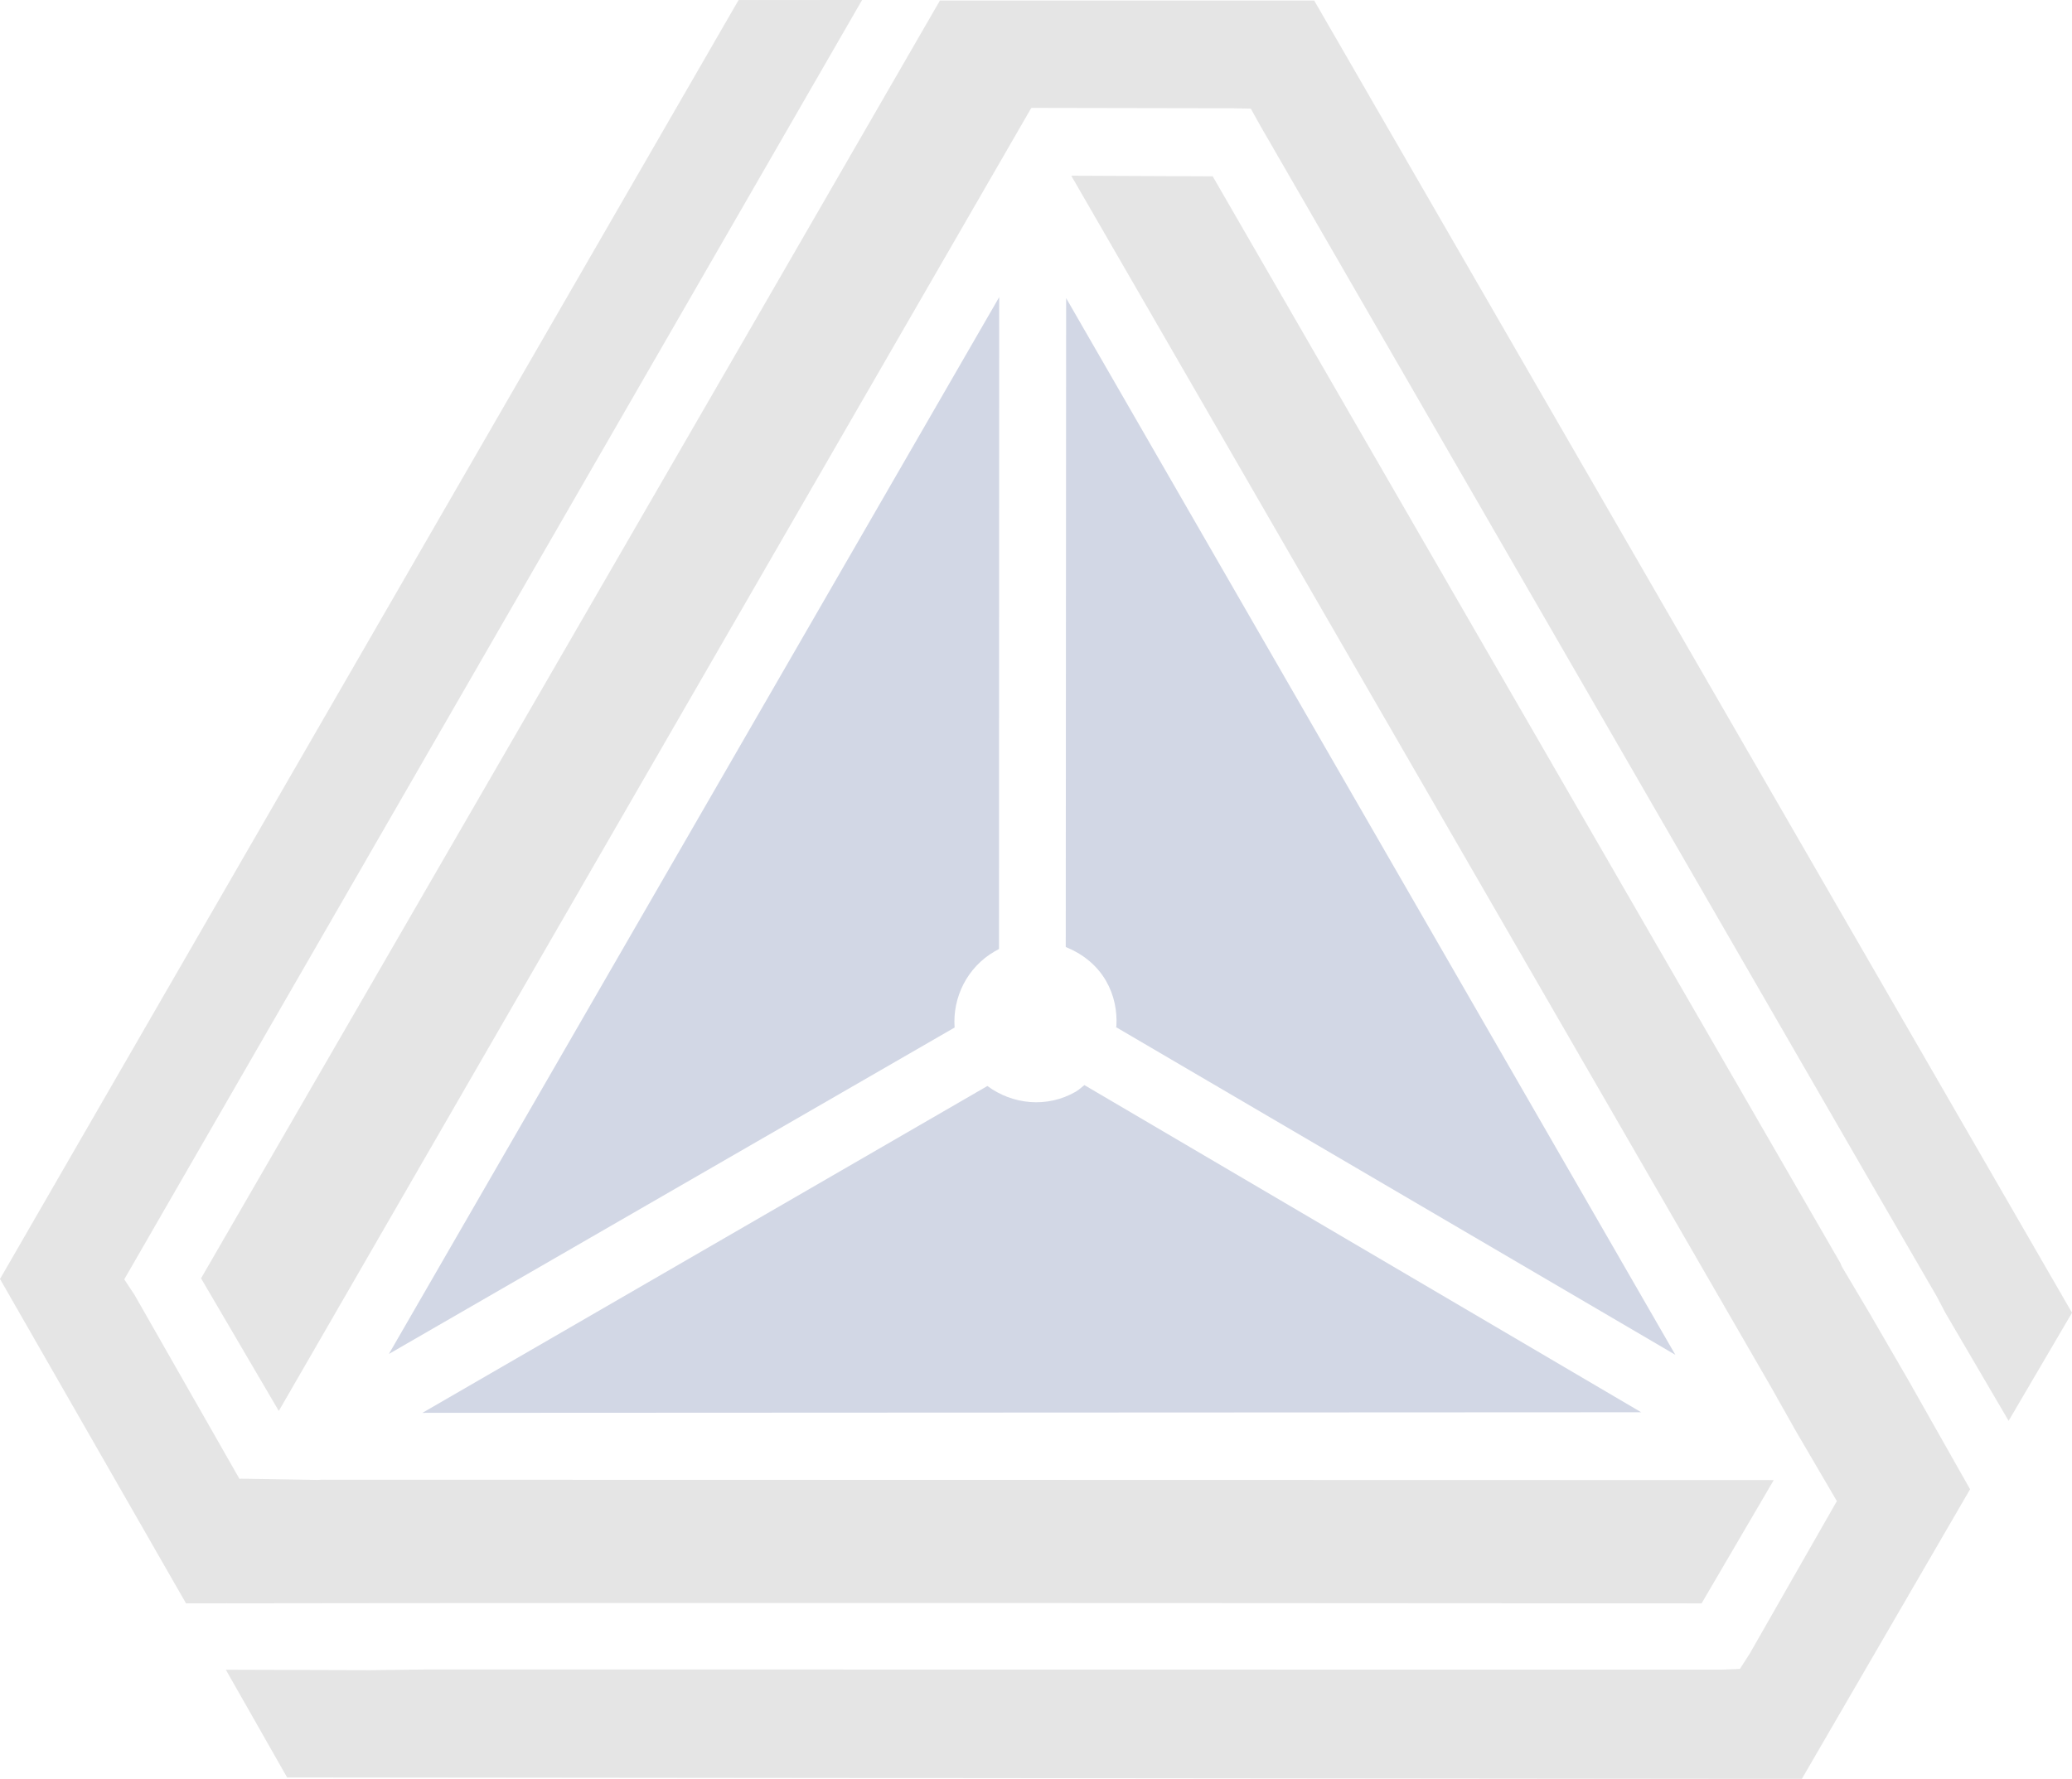 <?xml version="1.0" encoding="UTF-8" standalone="no"?>
<!-- Created with Inkscape (http://www.inkscape.org/) -->

<svg
   xmlns:dc="http://purl.org/dc/elements/1.1/"
   xmlns:cc="http://creativecommons.org/ns#"
   xmlns:rdf="http://www.w3.org/1999/02/22-rdf-syntax-ns#"
   xmlns:svg="http://www.w3.org/2000/svg"
   xmlns="http://www.w3.org/2000/svg"
   xmlns:sodipodi="http://sodipodi.sourceforge.net/DTD/sodipodi-0.dtd"
   xmlns:inkscape="http://www.inkscape.org/namespaces/inkscape"
   width="1298.005"
   height="1114.665"
   id="svg4020"
   version="1.1"
   inkscape:version="0.48.5 r10040"
   sodipodi:docname="New document 4">
  <defs
     id="defs4022" />
  <sodipodi:namedview
     id="base"
     pagecolor="#ffffff"
     bordercolor="#666666"
     borderopacity="1.0"
     inkscape:pageopacity="0.0"
     inkscape:pageshadow="2"
     inkscape:zoom="0.35"
     inkscape:cx="624.00275"
     inkscape:cy="683.04672"
     inkscape:document-units="px"
     inkscape:current-layer="layer1"
     showgrid="false"
     fit-margin-top="0"
     fit-margin-left="0"
     fit-margin-right="0"
     fit-margin-bottom="0"
     inkscape:window-width="1440"
     inkscape:window-height="897"
     inkscape:window-x="-8"
     inkscape:window-y="-8"
     inkscape:window-maximized="1" />
  <g
     inkscape:label="Layer 1"
     inkscape:groupmode="layer"
     id="layer1"
     transform="translate(249.003,-100.744)">
    <path
       style="opacity:0.2;fill:#808080;fill-opacity:1;stroke:none;display:inline"
       d="m 1049.003,923.317 -474.719,-822.222 -234.484,-0.005 c -154.038,267.028 -308.586,533.755 -462.859,800.649 l 48.708,83.117 446.443,-773.262 0.523,-0.907 24.337,-42.153 c 0,0 0.244,-0.22 0.715,-0.192 l 124.966,0.232 11.944,0.248 5.925,10.673 387.429,670.899 36.335,62.678 5.472,10.411 39.559,67.561 39.707,-67.727 z"
       id="path3972"
       inkscape:connector-curvature="0"
       inkscape:export-filename="C:\Users\cmjoy_000\Desktop\Websites\MSI Bootstrap\images\backgroundlogo.png"
       inkscape:export-xdpi="99.993874"
       inkscape:export-ydpi="99.993874" />
    <path
       style="opacity:0.2;fill:#808080;fill-opacity:1;stroke:none;display:inline"
       d="m 985.15,1033.912 -38.582,-68.206 -24.223,-41.785 -17.462,-29.421 -1.029,-2.405 -393.163,-680.857 -88.611,-0.394 438.838,759.806 14.621,25.967 2.126,3.645 24.031,41.07 -54.502,95.446 -6.21,9.71 -11.752,0.467 -810.37,-0.103 -35.901,0.424 -90.494,-0.273 38.391,67.491 948.902,0.914 105.391,-181.496 z"
       id="path3974"
       inkscape:connector-curvature="0"
       inkscape:export-filename="C:\Users\cmjoy_000\Desktop\Websites\MSI Bootstrap\images\backgroundlogo.png"
       inkscape:export-xdpi="99.993874"
       inkscape:export-ydpi="99.993874" />
    <path
       style="opacity:0.2;fill:#808080;fill-opacity:1;stroke:none;display:inline"
       d="m 862.156,1028.172 -4.22,-0.019 -905.799,-0.203 -1.884,0.123 -48.49,-0.8 -0.715,0.192 -65.768,-115.327 -6.448,-9.767 6.281,-10.878 455.934,-790.748 -77.382,0.045 -462.668,801.364 116.531,203.258 c 325.626,-0.54 949.426,0.01 949.426,0.01 l 45.202,-77.246 z"
       id="path3976"
       inkscape:connector-curvature="0"
       inkscape:export-filename="C:\Users\cmjoy_000\Desktop\Websites\MSI Bootstrap\images\backgroundlogo.png"
       inkscape:export-xdpi="99.993874"
       inkscape:export-ydpi="99.993874" />
    <path
       inkscape:connector-curvature="0"
       style="opacity:0.2;fill:#223b80;fill-opacity:1;stroke:none;display:inline"
       d="M 800.509,949.671 418.884,287.562 418.631,694.141 c 10.149,4.084 19.33,11.002 25.224,21.211 5.167,8.95 7.085,18.931 6.495,28.528 l -0.262,0.453 350.422,205.338 z"
       id="path3978"
       inkscape:export-filename="C:\Users\cmjoy_000\Desktop\Websites\MSI Bootstrap\images\backgroundlogo.png"
       inkscape:export-xdpi="99.993874"
       inkscape:export-ydpi="99.993874" />
    <path
       inkscape:connector-curvature="0"
       style="opacity:0.2;fill:#223b80;fill-opacity:1;stroke:none;display:inline"
       d="M 779.121,985.67 430.321,780.664 c -1.78,1.373 -3.407,2.976 -5.407,4.131 -18.03,10.409 -39.625,8.079 -55.359,-3.557 l -353.936,204.798 763.501,-0.365 z"
       id="path3980"
       inkscape:export-filename="C:\Users\cmjoy_000\Desktop\Websites\MSI Bootstrap\images\backgroundlogo.png"
       inkscape:export-xdpi="99.993874"
       inkscape:export-ydpi="99.993874" />
    <path
       inkscape:connector-curvature="0"
       style="opacity:0.2;fill:#223b80;fill-opacity:1;stroke:none;display:inline"
       d="m 349.009,744.597 c -1.35,-18.766 7.753,-37.694 25.141,-47.733 0.88,-0.509 1.773,-1.033 2.668,-1.481 l 0.131,-408.463 -382.329,662.213 354.389,-204.536 z"
       id="path3982"
       inkscape:export-filename="C:\Users\cmjoy_000\Desktop\Websites\MSI Bootstrap\images\backgroundlogo.png"
       inkscape:export-xdpi="99.993874"
       inkscape:export-ydpi="99.993874" />
  </g>
</svg>
